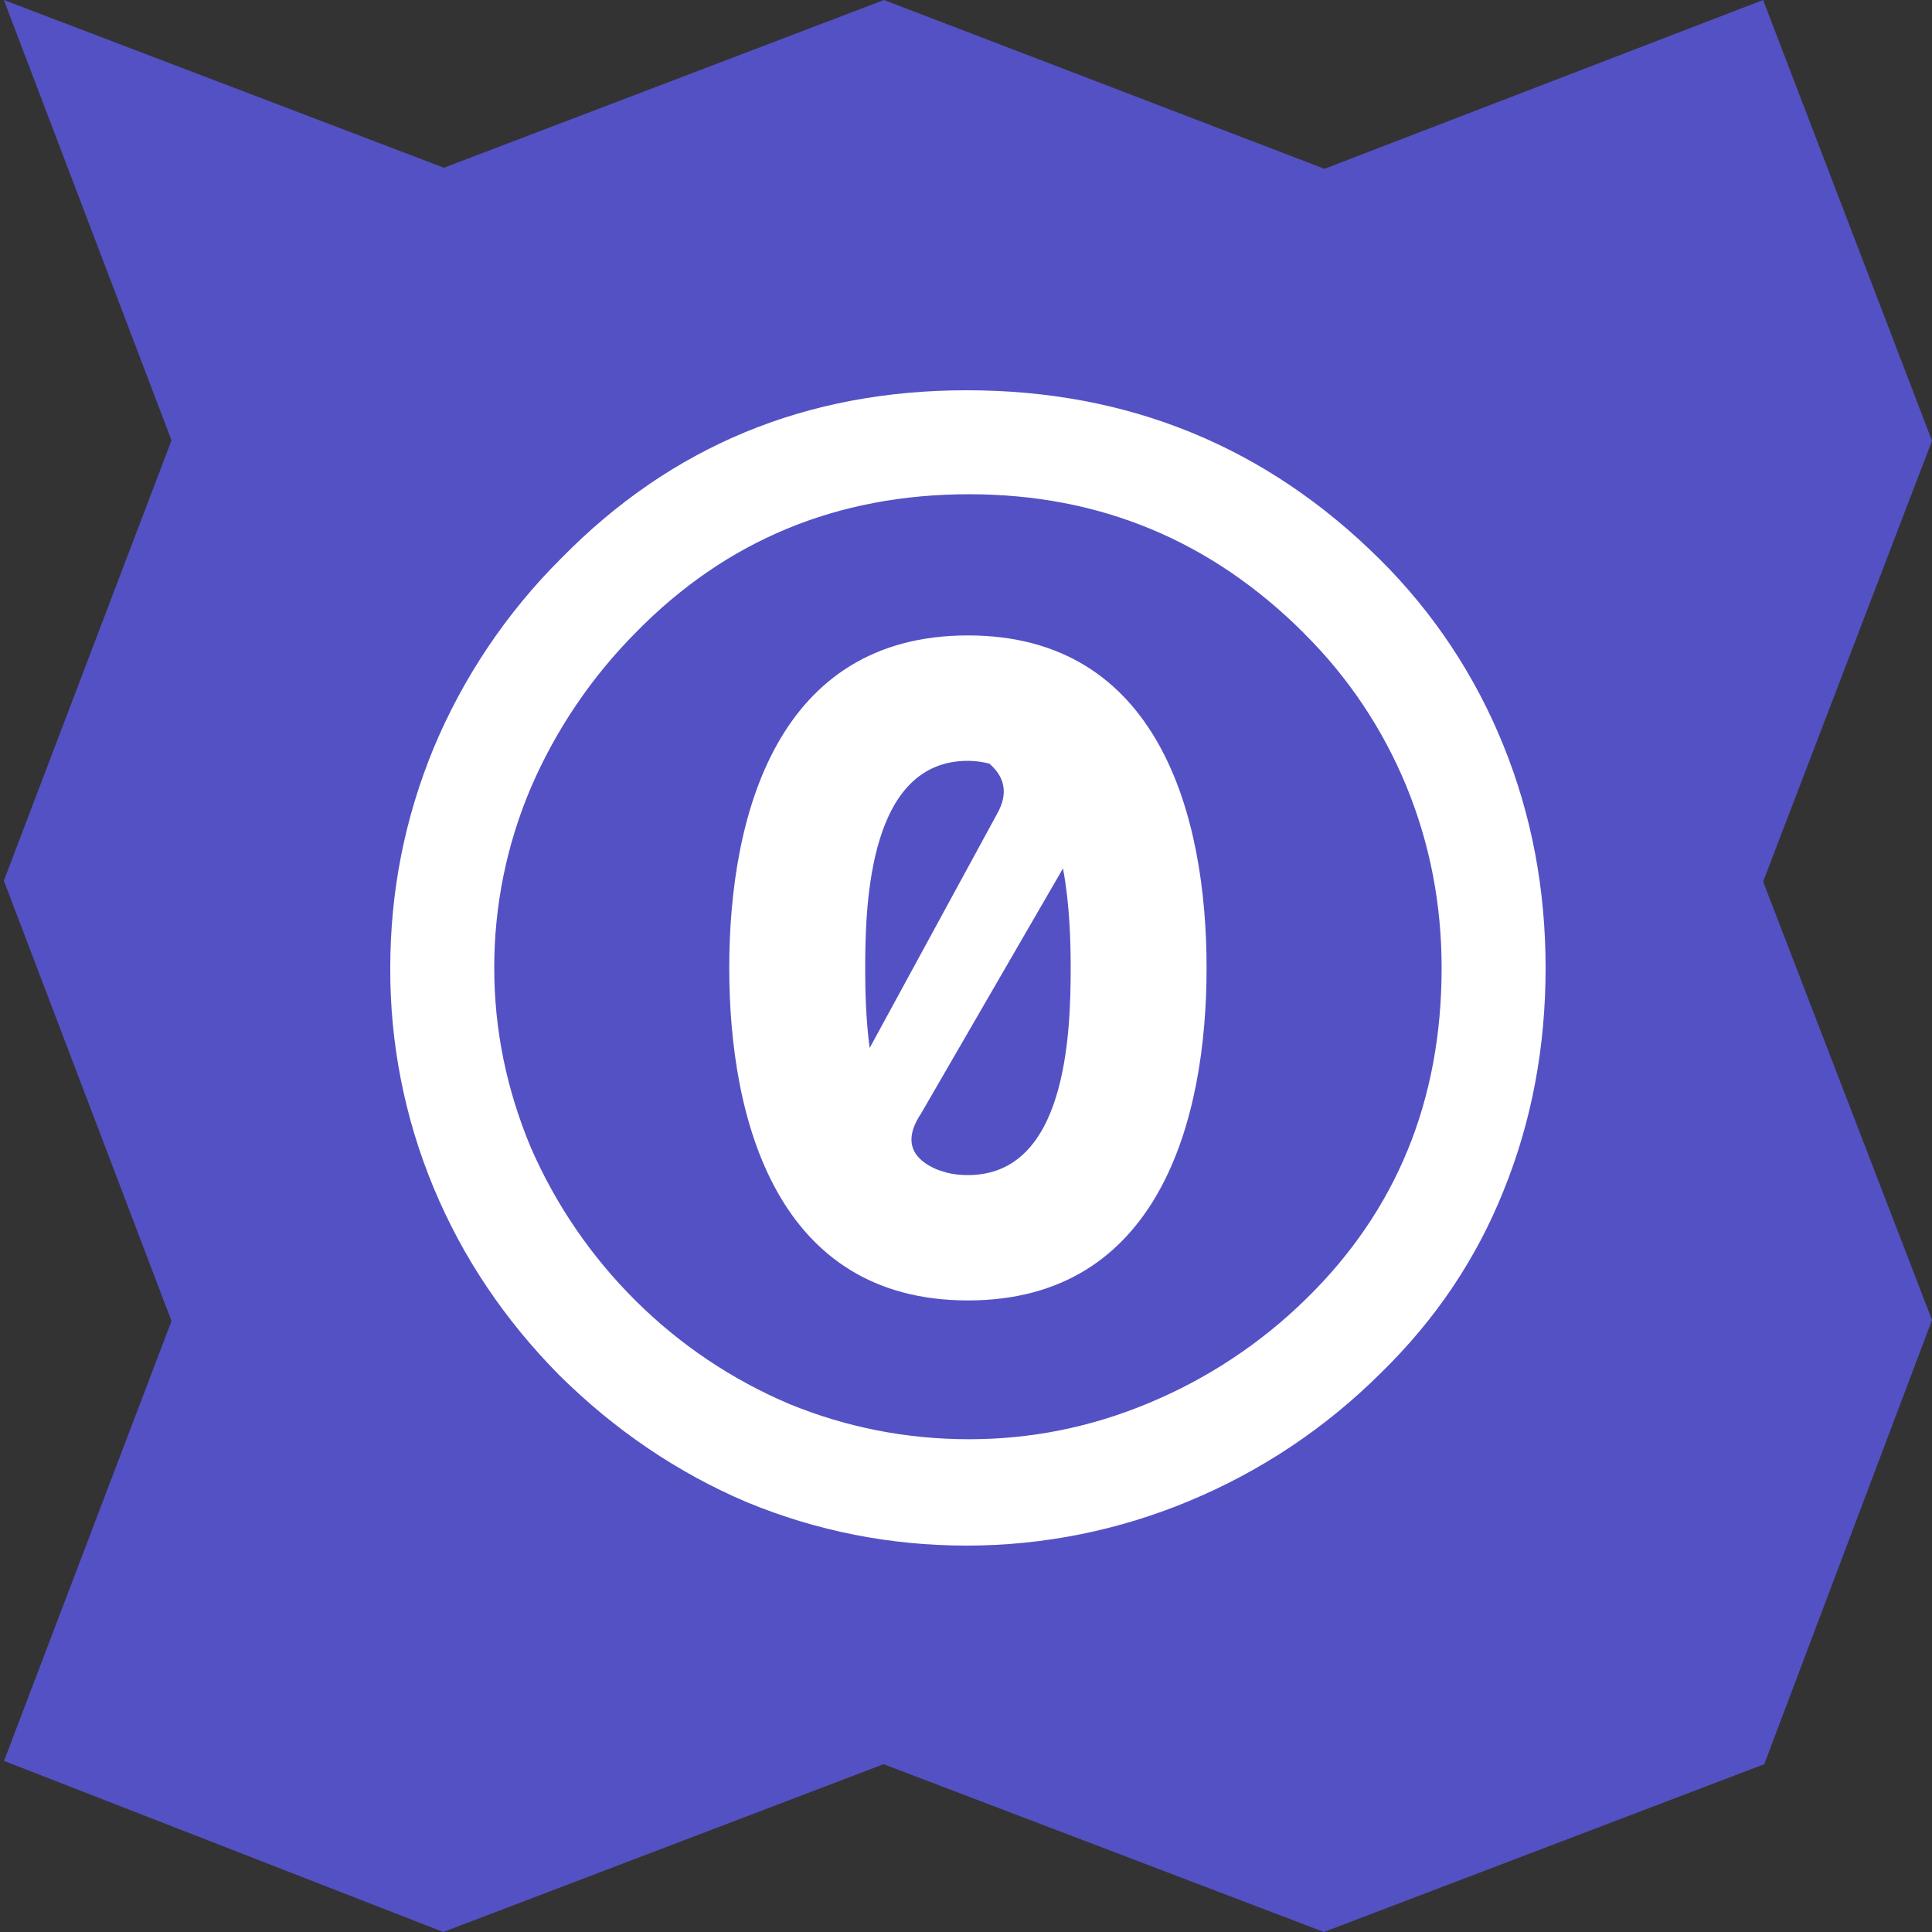 <?xml version="1.0" encoding="UTF-8"?>
<svg width="500px" height="500px" viewBox="0 0 500 500" version="1.1" xmlns="http://www.w3.org/2000/svg" xmlns:xlink="http://www.w3.org/1999/xlink">
  <rect x="0" y="0" width="500" height="500" fill="#333333" stroke="none"/>
  <polygon id="Combined-Shape" fill="#5451C5" fill-rule="nonzero" points="456.292 3.44923658e-14 500 114.078 456.292 228.155 500 341.626 456.587 456.57 342.632 500 228.676 456.57 114.721 500 1.086 455.738 1 455.841 1.045 455.722 1 455.704 1.096 455.587 44.386 341.881 1 227.922 44.386 113.961 1 0 114.887 43.415 228.773 0 342.773 43.689"></polygon>
  <path d="M145.284,144.455 C173.759,115.422 208.712,101 250.202,101 C292.022,101 327.712,115.571 357.094,144.754 C370.949,158.492 381.85,174.918 389.126,193.022 C396.402,211.002 400,230.208 400,250.5 C400,270.981 396.412,290.207 389.107,308.187 C381.99,325.978 371.356,341.695 357.283,355.399 C343.068,369.567 326.212,380.809 307.67,388.488 C289.46,396.088 269.924,400 250.192,400 C230.429,400 211.492,396.272 193.333,388.788 C175.354,381.143 159.168,370.16 144.756,355.917 C130.524,341.506 119.68,325.33 112.205,307.35 C104.724,289.335 100.915,270.007 101.001,250.5 C101.001,230.746 104.73,211.809 112.205,193.65 C119.892,175.232 131.136,158.511 145.294,144.445 L145.284,144.455 Z M337.51,163.91 C313.48,139.9 284.627,127.91 250.8,127.91 C216.625,127.91 187.852,139.87 164.54,163.7 C153.014,175.305 143.78,188.979 137.321,204.006 C131.086,218.712 127.886,234.526 127.912,250.5 C127.912,266.516 131.102,281.935 137.331,296.875 C143.791,311.745 153.026,325.248 164.54,336.662 C175.975,348.028 189.485,357.095 204.336,363.373 C219.107,369.422 234.615,372.472 250.81,372.472 C266.837,372.472 282.245,369.382 297.195,363.153 C312.41,356.849 326.272,347.679 338.028,336.144 C361.33,313.36 373.09,284.855 373.09,250.5 C373.09,233.955 370.04,218.268 363.981,203.497 C357.887,188.671 348.882,175.216 337.5,163.93 L337.51,163.91 Z M188.729,250.5 C188.729,211.022 201.147,164.448 250.501,164.448 C299.856,164.448 312.264,211.022 312.264,250.5 C312.264,289.988 299.856,336.552 250.501,336.552 C201.137,336.552 188.729,289.988 188.729,250.5 Z M256.053,197.627 C254.239,197.157 252.375,196.913 250.501,196.899 C225.117,196.899 223.911,233.108 223.911,250.49 C223.911,256.091 224.05,263.576 225.067,271.221 L257.937,210.823 C261.345,204.922 259.611,200.697 256.043,197.627 L256.053,197.627 Z M277.092,250.5 C277.092,243.693 276.843,234.015 275.099,224.746 L238.362,288.194 C233.239,295.888 236.797,300.244 242.448,302.646 C242.947,302.845 243.495,303.014 244.013,303.164 L244.96,303.473 C246.674,303.901 248.508,304.111 250.511,304.111 C275.886,304.111 277.092,267.892 277.092,250.5 L277.092,250.5 Z" id="Shape" fill="#FFFFFF"></path>
</svg>
